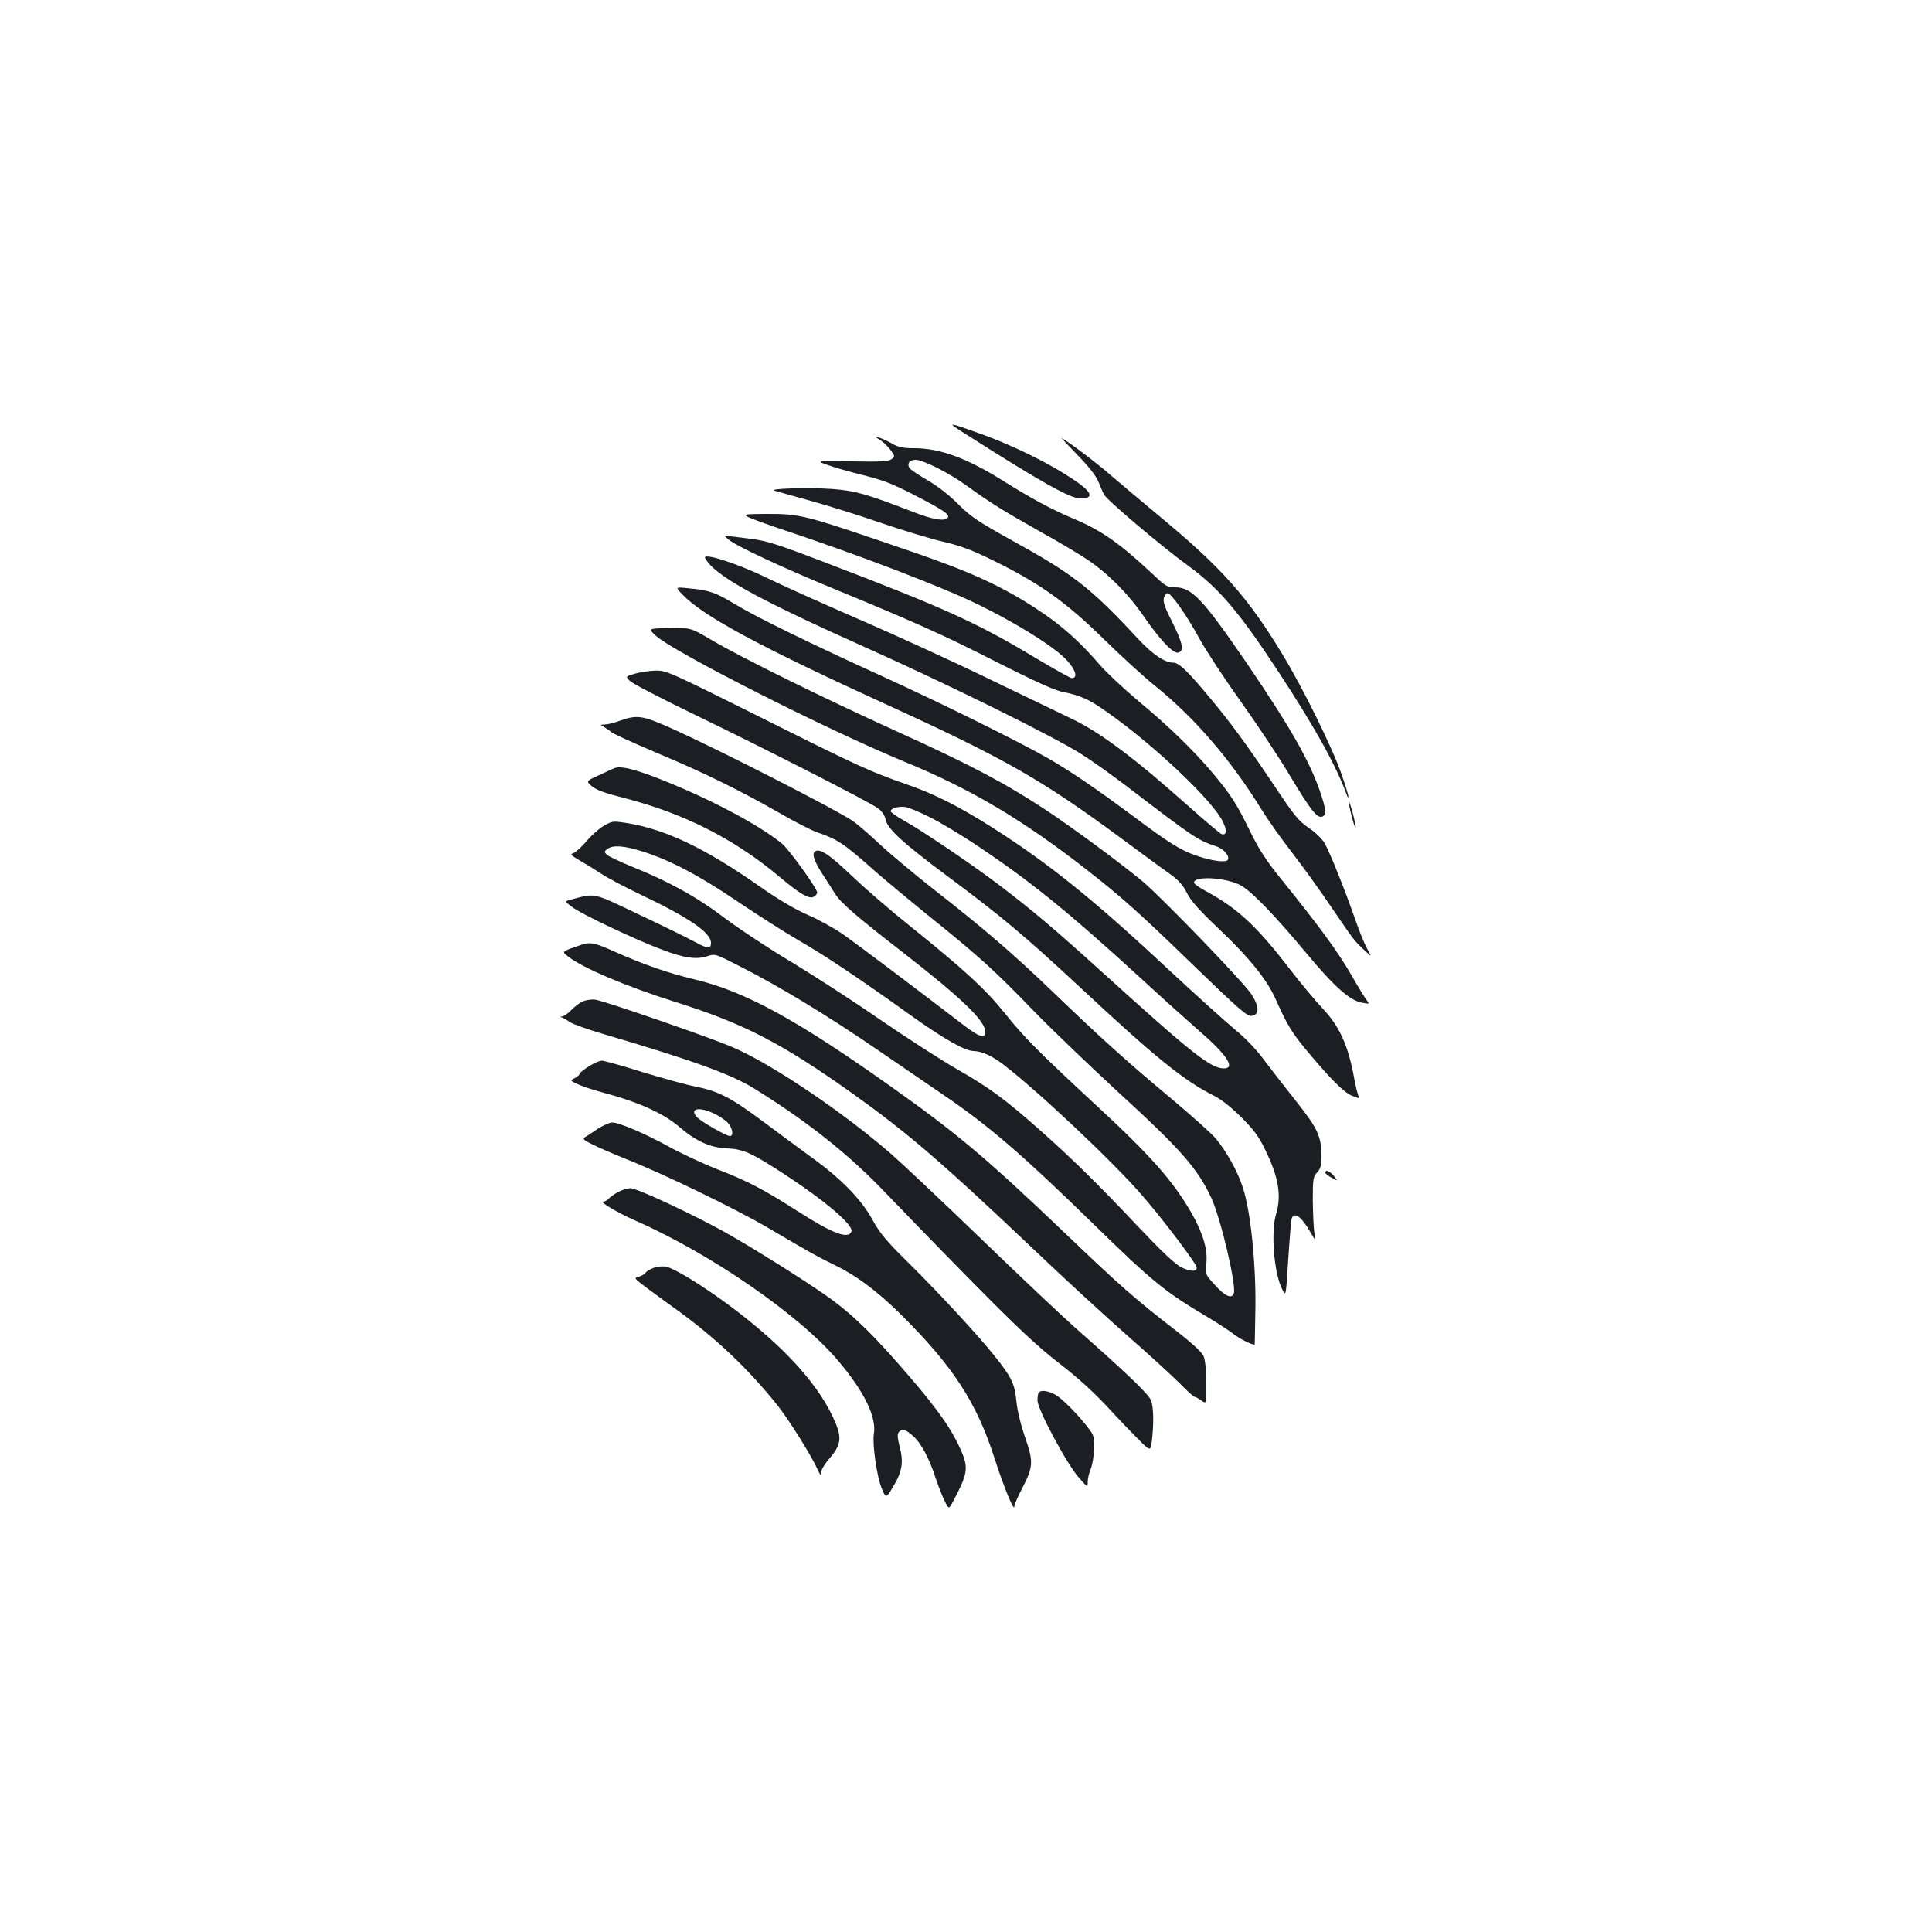 <?xml version="1.0" standalone="no"?>
<!DOCTYPE svg PUBLIC "-//W3C//DTD SVG 20010904//EN"
 "http://www.w3.org/TR/2001/REC-SVG-20010904/DTD/svg10.dtd">
<svg version="1.0" xmlns="http://www.w3.org/2000/svg"
 width="1000pt" height="1000pt" viewBox="0 0 1000 1000"
 preserveAspectRatio="xMidYMid meet">
<g transform="translate(0,1000) scale(0.1,-0.1)"
fill="#1b1f23" stroke="none">
<path d="M4997 7754 c387 -247 542 -334 595 -334 78 0 60 37 -56 111 -121 79
-303 167 -456 222 -181 65 -184 65 -83 1z"/>
<path d="M4556 7722 c17 -11 42 -35 54 -52 23 -32 23 -33 4 -47 -15 -11 -56
-14 -205 -11 -187 3 -187 3 -125 -19 33 -12 117 -36 186 -53 100 -25 152 -45
260 -101 153 -79 186 -101 176 -118 -14 -21 -78 -11 -184 31 -236 91 -295 108
-414 117 -125 9 -339 2 -298 -9 14 -4 100 -29 192 -54 93 -26 257 -77 365
-115 109 -37 251 -80 315 -95 94 -22 147 -42 267 -101 236 -117 368 -211 561
-400 91 -89 210 -198 265 -242 210 -169 398 -388 559 -650 32 -51 100 -147
152 -214 52 -67 144 -194 204 -283 122 -179 121 -177 174 -226 37 -35 37 -35
12 10 -14 25 -41 92 -61 150 -54 155 -132 349 -158 394 -13 23 -47 57 -82 80
-53 36 -75 63 -185 228 -136 202 -221 319 -325 443 -115 139 -163 185 -191
185 -45 0 -106 41 -183 123 -250 269 -335 335 -666 517 -165 92 -199 115 -265
180 -45 46 -107 94 -157 123 -45 26 -87 54 -93 62 -18 22 -4 45 28 45 40 0
173 -67 267 -135 120 -87 193 -132 385 -240 96 -53 208 -120 248 -148 104 -72
207 -177 282 -287 80 -117 151 -193 177 -188 33 6 26 47 -27 153 -40 78 -51
110 -46 129 3 14 12 26 19 26 19 0 101 -117 166 -237 31 -57 126 -202 212
-322 86 -121 202 -295 257 -388 105 -175 140 -220 166 -210 22 9 20 37 -9 123
-55 163 -157 342 -387 679 -222 324 -280 385 -365 385 -41 0 -50 5 -116 68
-170 159 -266 227 -410 287 -116 49 -221 106 -371 200 -182 114 -322 165 -454
165 -59 0 -82 5 -115 24 -23 13 -53 27 -67 31 -22 6 -21 4 6 -13z"/>
<path d="M5575 7647 c57 -58 97 -109 109 -137 10 -25 23 -56 30 -69 12 -27
300 -271 441 -373 157 -115 261 -238 468 -554 189 -289 295 -481 350 -634 3
-8 6 -10 6 -3 1 6 -15 58 -35 115 -45 132 -199 445 -303 616 -180 299 -317
453 -636 717 -99 82 -218 183 -265 223 -69 60 -198 157 -245 185 -5 3 31 -36
80 -86z"/>
<path d="M3870 7325 c14 -8 102 -40 195 -71 384 -128 820 -295 1000 -384 184
-90 358 -197 434 -265 63 -57 87 -115 48 -115 -7 0 -94 49 -193 108 -301 181
-466 255 -1094 495 -230 88 -290 107 -365 117 -49 6 -103 13 -120 15 -30 5
-30 5 -5 -17 38 -33 280 -146 540 -253 439 -181 585 -247 855 -385 186 -94
289 -141 330 -150 99 -20 140 -38 237 -107 251 -177 552 -464 600 -571 19 -43
17 -65 -8 -60 -7 2 -84 66 -171 144 -285 254 -463 387 -613 457 -41 20 -228
110 -415 200 -187 91 -493 231 -680 312 -187 81 -403 178 -480 216 -152 74
-332 131 -315 100 47 -89 262 -208 850 -471 417 -187 957 -454 1097 -543 57
-36 160 -110 230 -163 351 -269 373 -283 466 -314 40 -12 74 -51 62 -71 -10
-15 -85 -5 -162 22 -80 27 -143 66 -323 201 -208 154 -326 234 -445 303 -152
87 -558 288 -870 430 -367 167 -638 300 -751 368 -99 60 -132 72 -239 82 -70
7 -70 7 -35 -30 107 -113 396 -269 1070 -577 600 -274 796 -386 1206 -689 100
-74 210 -155 246 -180 50 -36 70 -59 91 -100 20 -41 61 -87 166 -187 155 -146
249 -263 293 -362 60 -134 82 -171 157 -262 128 -154 197 -223 240 -240 38
-15 40 -15 32 0 -4 10 -14 49 -21 87 -31 173 -76 272 -164 365 -34 36 -109
125 -166 199 -174 226 -270 316 -432 405 -38 20 -68 41 -68 47 0 38 173 27
246 -16 58 -34 175 -156 336 -349 146 -175 224 -244 288 -256 37 -7 40 -6 27
9 -8 9 -46 70 -84 137 -70 121 -170 257 -362 494 -79 98 -114 152 -162 250
-70 143 -97 184 -189 295 -99 118 -227 243 -386 375 -77 65 -167 149 -199 186
-105 122 -197 205 -320 286 -181 120 -343 195 -645 299 -581 199 -581 199
-770 199 -105 -1 -113 -2 -90 -15z"/>
<path d="M3394 6710 c94 -86 886 -487 1286 -652 344 -141 615 -302 950 -564
174 -136 273 -224 553 -496 232 -224 272 -259 295 -256 41 5 41 47 0 111 -39
61 -461 498 -564 585 -116 96 -369 283 -509 375 -207 136 -395 235 -765 402
-382 174 -799 379 -960 474 -105 62 -105 62 -216 60 -110 -2 -110 -2 -70 -39z"/>
<path d="M3286 6513 c-49 -15 -49 -15 -25 -38 13 -13 155 -87 314 -164 387
-187 929 -464 970 -495 21 -16 35 -37 39 -58 9 -48 88 -120 317 -291 279 -207
403 -311 689 -577 394 -367 538 -484 700 -565 33 -17 87 -60 136 -109 64 -64
90 -99 122 -166 70 -142 86 -238 57 -334 -28 -93 -11 -307 32 -390 19 -38 19
-38 31 157 7 108 15 202 18 211 14 36 52 7 98 -74 26 -45 26 -45 19 0 -4 25
-7 100 -8 167 0 112 2 123 23 145 17 19 22 36 22 79 0 107 -18 146 -132 290
-59 74 -135 172 -170 219 -39 52 -95 110 -148 153 -46 38 -199 176 -340 307
-382 357 -614 545 -905 731 -176 113 -313 182 -460 232 -179 62 -245 92 -772
356 -449 224 -465 231 -520 230 -32 -1 -80 -8 -107 -16z m1523 -741 c52 -25
163 -92 246 -147 278 -186 470 -341 845 -684 113 -104 250 -227 305 -275 145
-125 192 -196 130 -196 -68 0 -165 77 -609 479 -265 240 -380 338 -561 475
-140 106 -396 279 -490 331 -36 20 -65 41 -65 46 0 15 42 27 75 22 17 -2 72
-25 124 -51z"/>
<path d="M3210 6270 c-30 -11 -66 -20 -80 -20 -24 -1 -24 -1 -5 -12 11 -6 29
-18 40 -28 11 -9 115 -56 230 -105 246 -103 433 -195 636 -311 81 -47 171 -93
201 -103 105 -36 137 -58 298 -201 47 -41 175 -148 285 -237 255 -205 337
-280 531 -481 87 -90 280 -275 428 -412 338 -309 423 -405 496 -561 49 -106
131 -455 116 -494 -11 -29 -44 -15 -96 42 -52 57 -52 57 -46 113 8 71 -17 156
-76 260 -95 165 -209 295 -479 545 -312 289 -386 363 -486 488 -104 129 -212
228 -498 458 -99 79 -229 192 -290 250 -113 108 -165 145 -191 135 -24 -9 -15
-44 29 -114 24 -37 56 -86 70 -109 29 -47 117 -122 357 -308 298 -232 420
-349 420 -406 0 -36 -31 -27 -107 31 -229 176 -558 424 -631 475 -46 32 -129
77 -184 101 -66 29 -149 78 -242 143 -289 203 -494 300 -698 332 -65 10 -71 9
-112 -15 -25 -14 -65 -50 -91 -81 -26 -30 -56 -57 -68 -61 -17 -5 -13 -11 34
-38 30 -17 80 -48 112 -69 31 -21 122 -69 202 -107 250 -119 365 -197 365
-250 0 -32 -16 -32 -82 4 -35 19 -164 83 -288 141 -248 118 -224 113 -357 78
-31 -8 -31 -8 10 -39 49 -37 324 -167 465 -220 113 -43 177 -52 234 -33 40 13
40 13 176 -57 200 -102 438 -246 697 -423 127 -87 282 -193 345 -236 236 -160
410 -310 776 -667 310 -303 374 -355 599 -488 50 -30 108 -68 130 -85 30 -24
94 -56 109 -55 1 0 2 86 4 192 3 225 -24 494 -64 618 -26 83 -82 185 -141 257
-21 25 -128 121 -238 213 -223 186 -357 307 -615 555 -202 194 -353 323 -605
520 -98 77 -224 182 -279 233 -55 52 -118 106 -141 122 -85 58 -671 358 -926
474 -162 73 -189 78 -279 46z m112 -676 c142 -44 294 -124 488 -255 102 -69
246 -161 320 -204 141 -81 316 -198 585 -391 168 -120 280 -184 324 -184 44
-1 96 -25 157 -72 182 -140 570 -506 718 -678 106 -122 279 -351 280 -370 2
-23 -31 -23 -79 0 -31 15 -99 79 -226 213 -208 221 -343 353 -518 508 -171
151 -253 211 -421 307 -80 46 -260 162 -400 258 -140 97 -345 229 -456 296
-111 66 -264 167 -340 224 -148 112 -289 190 -485 269 -63 26 -121 53 -129 62
-13 13 -13 16 4 29 29 21 85 17 178 -12z"/>
<path d="M3180 6024 c-8 -3 -45 -20 -81 -37 -66 -30 -66 -30 -35 -57 23 -19
66 -35 161 -59 313 -80 577 -213 814 -413 107 -90 154 -116 177 -97 8 6 14 15
14 19 0 21 -146 223 -182 253 -118 97 -375 233 -628 333 -138 54 -207 71 -240
58z"/>
<path d="M6981 5852 c-1 -19 32 -148 36 -137 1 6 -6 42 -16 80 -11 39 -20 64
-20 57z"/>
<path d="M3010 5110 c-106 -36 -104 -34 -68 -62 78 -60 300 -154 553 -234 353
-111 549 -212 912 -470 288 -205 464 -356 953 -820 151 -144 365 -340 475
-437 110 -96 231 -207 270 -246 38 -39 73 -71 78 -71 5 0 21 -9 35 -19 27 -19
27 -19 26 89 0 65 -6 120 -14 140 -9 21 -55 64 -144 133 -215 167 -288 231
-566 497 -415 396 -563 521 -910 767 -489 347 -753 491 -1016 554 -138 33
-262 76 -417 145 -98 44 -122 49 -167 34z"/>
<path d="M3015 4816 c-16 -7 -43 -28 -59 -45 -17 -17 -37 -31 -45 -32 -14 0
-14 -1 -1 -6 8 -3 27 -14 41 -24 15 -10 93 -38 175 -62 462 -136 660 -208 779
-282 282 -175 497 -347 689 -550 89 -93 294 -304 456 -468 227 -230 327 -322
433 -404 90 -69 174 -145 245 -221 59 -64 134 -142 167 -175 60 -59 60 -59 67
-5 11 91 9 177 -5 211 -14 33 -130 144 -382 366 -77 68 -302 280 -500 472
-198 191 -405 386 -460 434 -249 217 -613 463 -819 553 -111 49 -673 243 -716
248 -19 2 -48 -2 -65 -10z"/>
<path d="M3047 4480 c-26 -16 -47 -33 -47 -38 0 -5 -11 -15 -25 -22 -25 -13
-25 -13 18 -33 23 -10 76 -28 117 -39 193 -51 323 -109 409 -183 84 -72 159
-106 244 -109 85 -4 125 -22 296 -133 213 -139 360 -265 348 -297 -16 -42 -97
-11 -277 104 -176 113 -259 156 -410 215 -80 31 -197 86 -260 121 -126 69
-255 124 -292 124 -13 0 -46 -15 -73 -32 -27 -18 -56 -38 -66 -43 -15 -9 -10
-15 34 -37 29 -15 108 -49 177 -77 195 -77 570 -259 735 -356 217 -128 261
-152 351 -196 103 -49 214 -132 329 -245 277 -273 400 -462 494 -756 44 -138
101 -276 101 -246 0 9 18 52 41 95 57 110 59 137 15 263 -22 63 -40 136 -45
186 -9 93 -25 126 -116 239 -84 105 -276 313 -437 473 -121 119 -152 156 -193
230 -58 105 -161 211 -315 322 -56 41 -169 124 -249 184 -166 124 -231 158
-351 182 -47 9 -170 43 -275 75 -104 33 -199 59 -210 59 -12 0 -42 -13 -68
-30z m643 -241 c25 -11 57 -32 73 -46 28 -27 37 -73 15 -73 -20 0 -151 76
-171 98 -39 43 8 55 83 21z"/>
<path d="M6860 3930 c0 -5 15 -17 33 -26 31 -17 32 -17 17 2 -26 33 -50 44
-50 24z"/>
<path d="M3199 3830 c-19 -10 -41 -26 -48 -34 -8 -9 -21 -16 -29 -16 -21 0 77
-58 158 -94 394 -172 856 -490 1058 -729 135 -159 200 -292 185 -380 -8 -54
15 -216 40 -279 23 -55 23 -55 61 9 46 76 54 126 32 207 -11 44 -12 64 -4 73
16 20 34 16 73 -19 42 -36 85 -116 119 -222 14 -40 34 -93 46 -116 21 -42 21
-42 42 -3 75 140 81 173 47 254 -46 111 -118 215 -270 392 -175 204 -280 308
-398 396 -107 79 -395 261 -553 350 -174 97 -461 231 -495 231 -15 -1 -44 -9
-64 -20z"/>
<path d="M3382 3437 c-18 -7 -37 -18 -41 -25 -4 -7 -20 -16 -34 -20 -27 -7
-26 -8 39 -57 37 -28 112 -82 167 -122 193 -140 363 -301 512 -488 57 -72 173
-256 206 -329 15 -33 19 -36 19 -18 0 13 18 44 40 69 60 69 68 105 37 182 -78
193 -262 398 -552 614 -142 105 -288 195 -330 201 -17 3 -45 0 -63 -7z"/>
<path d="M5377 2793 c-4 -3 -7 -22 -7 -42 1 -47 150 -326 214 -399 46 -52 46
-52 46 -22 0 17 7 47 16 68 8 20 16 67 17 103 2 59 -1 70 -28 105 -47 62 -117
135 -159 166 -36 26 -84 37 -99 21z"/>
</g>
</svg>
